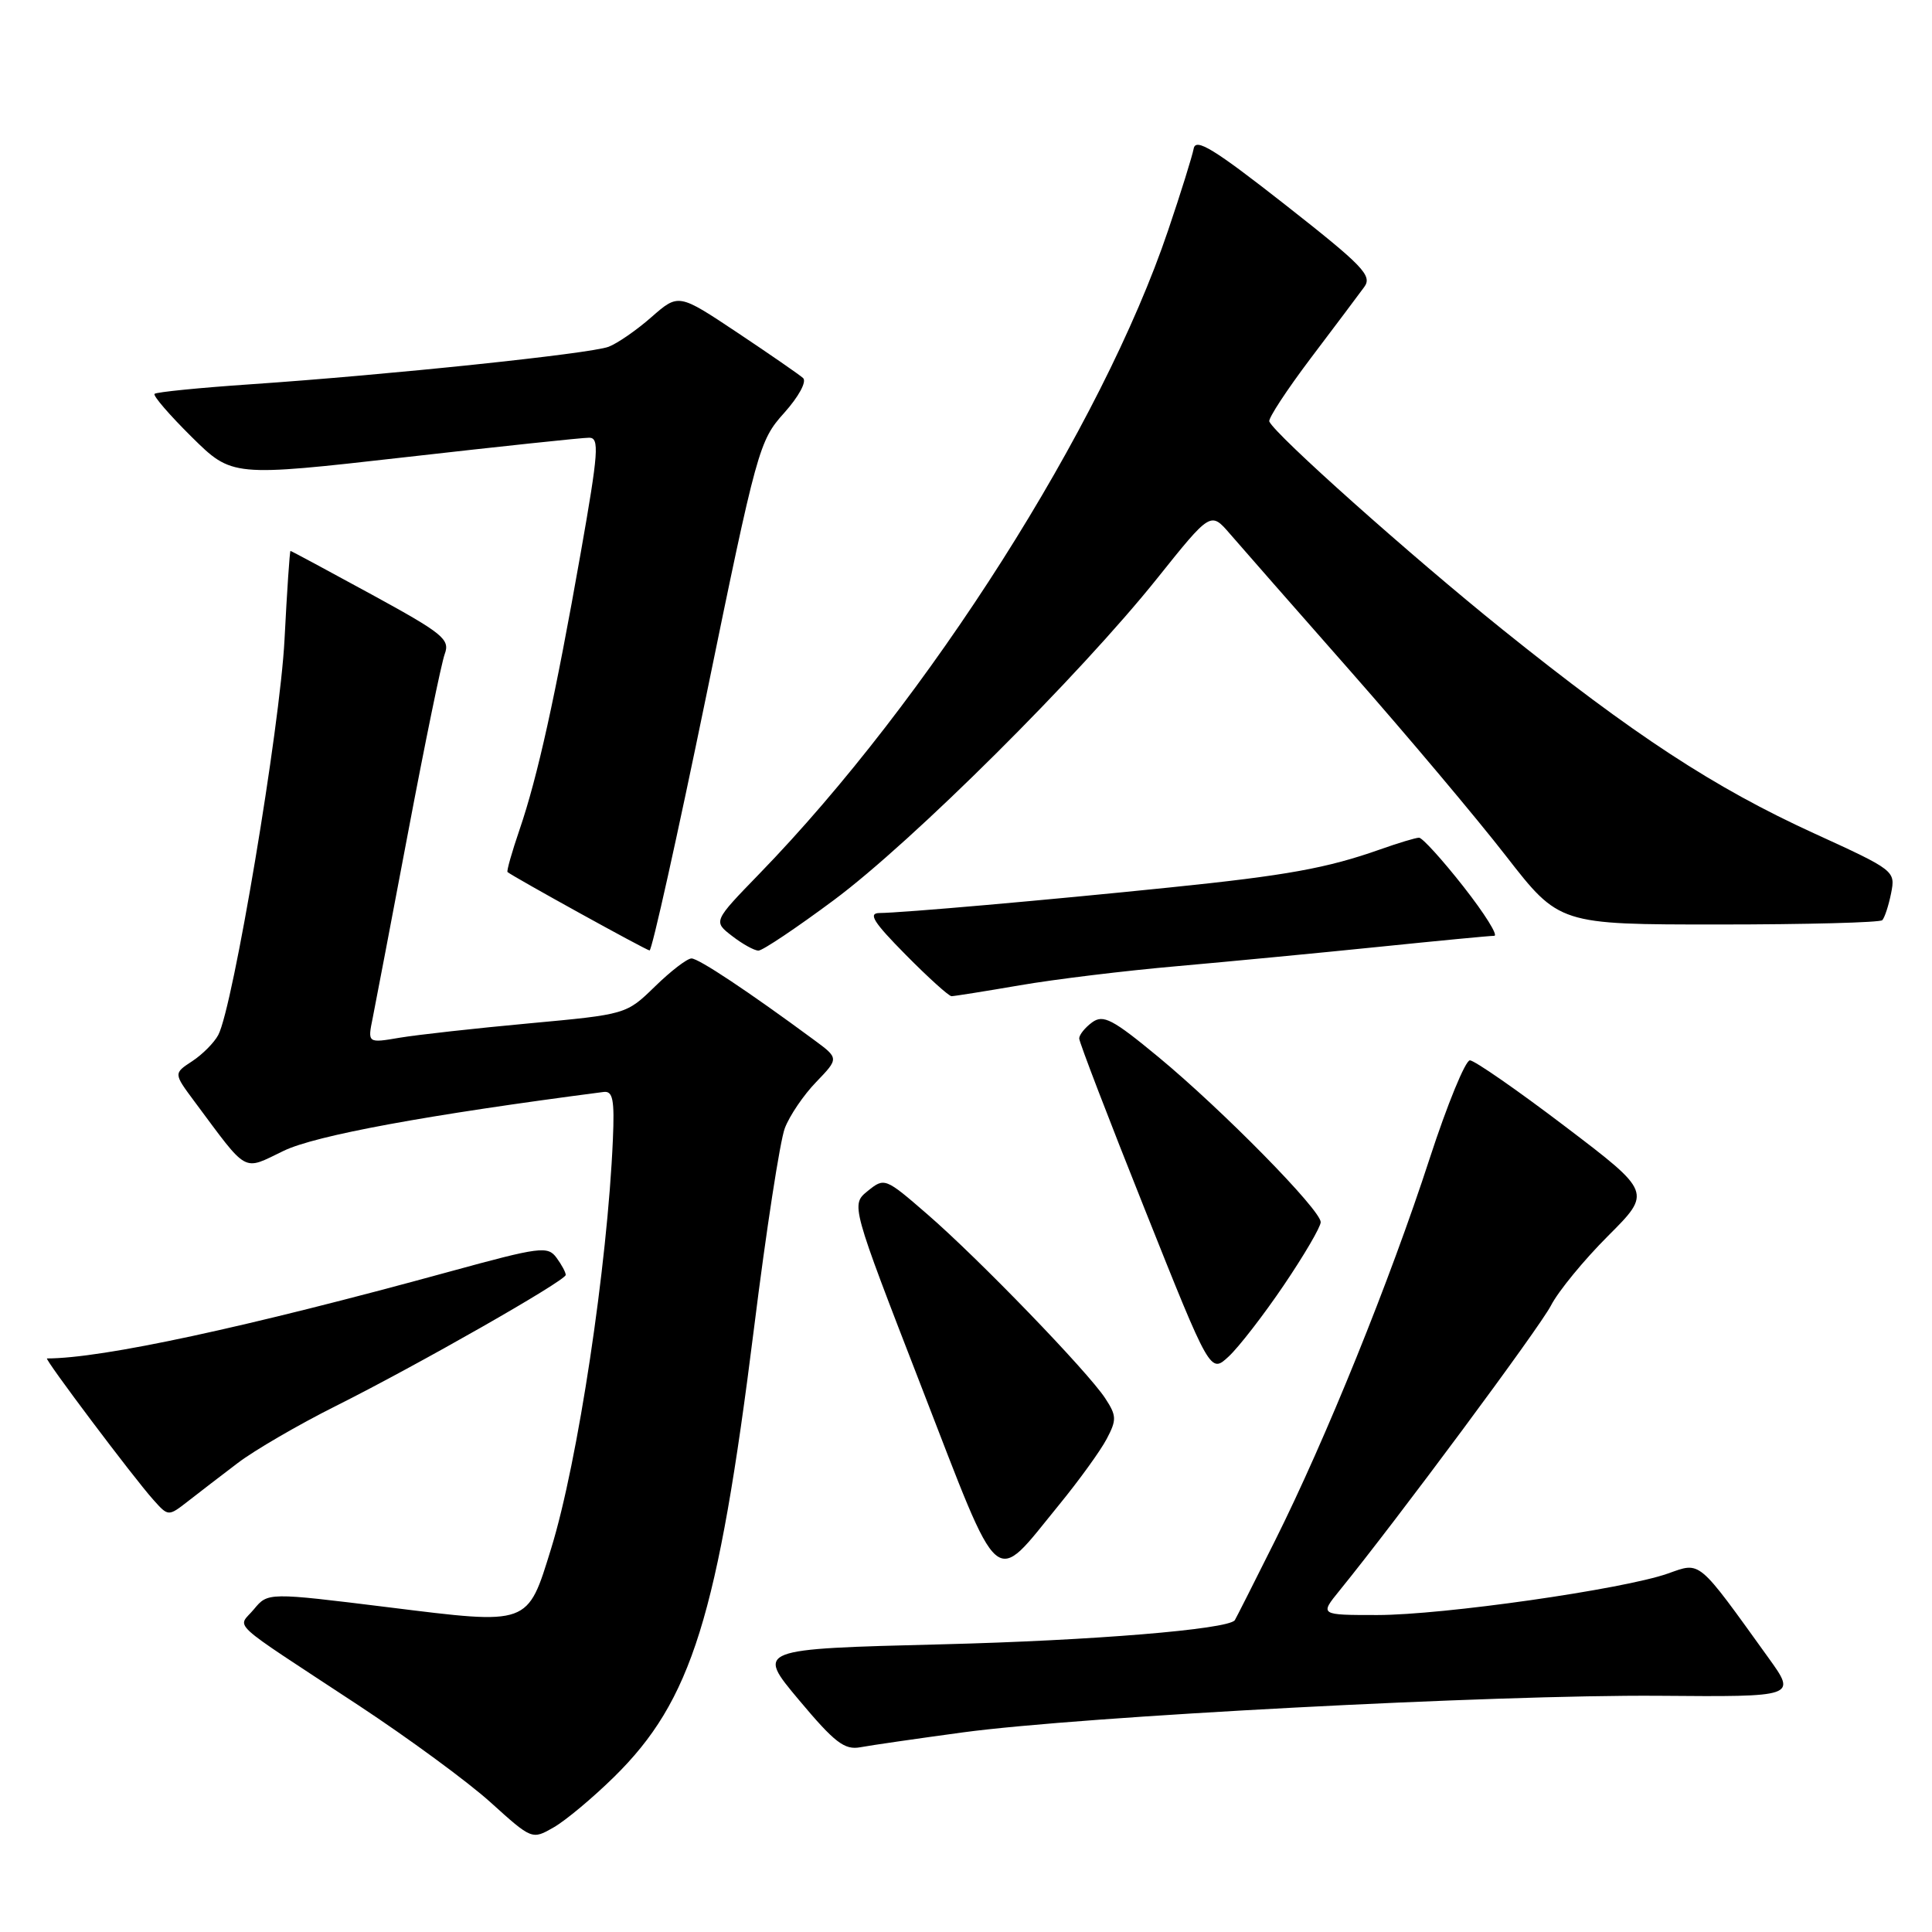 <?xml version="1.0" encoding="UTF-8" standalone="no"?>
<!DOCTYPE svg PUBLIC "-//W3C//DTD SVG 1.1//EN" "http://www.w3.org/Graphics/SVG/1.1/DTD/svg11.dtd" >
<svg xmlns="http://www.w3.org/2000/svg" xmlns:xlink="http://www.w3.org/1999/xlink" version="1.1" viewBox="0 0 256 256">
 <g >
 <path fill="currentColor"
d=" M 81.36 235.46 C 91.65 225.35 95.12 214.23 99.91 176.00 C 101.52 163.07 103.36 151.15 103.99 149.50 C 104.61 147.85 106.48 145.09 108.15 143.37 C 111.17 140.23 111.17 140.23 107.83 137.77 C 99.21 131.41 92.58 127.00 91.63 127.00 C 91.05 127.00 88.88 128.67 86.79 130.71 C 82.99 134.41 82.99 134.41 70.12 135.60 C 63.05 136.25 55.33 137.11 52.98 137.50 C 48.70 138.23 48.70 138.23 49.39 134.86 C 49.76 133.01 51.88 121.90 54.10 110.16 C 56.32 98.42 58.49 87.85 58.93 86.66 C 59.65 84.71 58.72 83.95 49.20 78.75 C 43.41 75.59 38.59 73.00 38.49 73.00 C 38.39 73.00 38.03 78.29 37.70 84.75 C 37.11 96.33 30.88 133.48 28.92 137.14 C 28.38 138.16 26.82 139.73 25.46 140.62 C 23.00 142.23 23.00 142.23 25.75 145.93 C 32.98 155.64 32.07 155.14 37.59 152.49 C 41.83 150.44 56.64 147.72 79.99 144.69 C 81.21 144.54 81.44 145.71 81.21 151.00 C 80.49 167.73 76.57 193.71 73.04 205.15 C 69.86 215.44 70.24 215.30 51.45 212.97 C 35.50 211.00 35.50 211.00 33.65 213.23 C 31.48 215.86 29.80 214.31 47.50 225.96 C 54.10 230.31 61.98 236.09 65.00 238.82 C 70.49 243.78 70.50 243.78 73.36 242.14 C 74.94 241.24 78.54 238.23 81.36 235.46 Z  M 127.59 229.55 C 143.37 227.42 198.19 224.54 219.78 224.70 C 238.06 224.85 238.06 224.85 234.33 219.67 C 224.84 206.48 225.40 206.95 220.98 208.51 C 215.06 210.59 191.21 214.00 182.50 214.00 C 174.86 214.00 174.86 214.00 177.50 210.75 C 185.13 201.36 203.97 175.96 205.51 172.99 C 206.48 171.10 209.88 166.96 213.07 163.77 C 218.86 157.98 218.86 157.98 207.36 149.24 C 201.03 144.43 195.36 140.50 194.77 140.50 C 194.17 140.50 191.77 146.35 189.44 153.50 C 184.17 169.71 175.66 190.72 168.92 204.20 C 166.09 209.87 163.70 214.59 163.61 214.70 C 162.58 215.91 144.72 217.38 124.85 217.88 C 100.20 218.50 100.20 218.50 105.85 225.24 C 110.60 230.91 111.90 231.91 114.00 231.52 C 115.38 231.26 121.49 230.38 127.59 229.55 Z  M 140.33 199.40 C 142.98 196.16 145.82 192.23 146.64 190.67 C 147.98 188.13 147.96 187.59 146.44 185.27 C 144.11 181.72 129.69 166.79 122.86 160.88 C 117.29 156.05 117.20 156.02 114.98 157.81 C 112.74 159.63 112.74 159.63 122.10 183.78 C 132.81 211.40 131.46 210.24 140.33 199.40 Z  M 31.50 193.86 C 33.70 192.18 39.55 188.78 44.50 186.30 C 55.31 180.89 74.91 169.72 74.96 168.94 C 74.98 168.63 74.44 167.61 73.75 166.67 C 72.58 165.07 71.61 165.20 59.56 168.50 C 32.57 175.90 13.55 180.00 6.23 180.00 C 5.81 180.00 17.72 195.84 20.31 198.72 C 22.30 200.95 22.30 200.95 24.90 198.93 C 26.33 197.81 29.30 195.53 31.50 193.86 Z  M 170.11 170.30 C 172.80 166.33 175.00 162.57 175.00 161.94 C 175.00 160.32 162.00 147.10 153.52 140.08 C 147.41 135.03 146.19 134.39 144.71 135.47 C 143.77 136.16 143.00 137.12 143.00 137.60 C 143.00 138.09 146.91 148.27 151.69 160.24 C 160.37 182.00 160.37 182.00 162.80 179.75 C 164.14 178.51 167.43 174.26 170.11 170.30 Z  M 135.12 130.56 C 139.73 129.76 149.12 128.62 156.00 128.02 C 162.88 127.41 174.90 126.26 182.72 125.46 C 190.54 124.66 197.41 124.00 197.99 124.00 C 198.56 124.00 196.74 121.08 193.93 117.50 C 191.12 113.92 188.47 111.00 188.03 111.00 C 187.60 111.00 185.28 111.70 182.88 112.55 C 175.84 115.04 170.48 116.01 155.04 117.59 C 138.74 119.27 119.51 120.96 116.53 120.98 C 114.99 121.00 115.74 122.19 120.00 126.50 C 122.99 129.53 125.73 132.00 126.08 132.00 C 126.44 132.00 130.51 131.35 135.12 130.56 Z  M 93.57 92.25 C 100.31 59.40 100.59 58.40 103.91 54.71 C 105.85 52.54 106.92 50.56 106.41 50.09 C 105.91 49.64 101.99 46.93 97.70 44.07 C 89.91 38.88 89.91 38.88 86.34 42.00 C 84.38 43.73 81.82 45.50 80.64 45.95 C 78.20 46.87 51.51 49.67 33.20 50.92 C 26.44 51.38 20.71 51.95 20.48 52.19 C 20.24 52.42 22.46 54.99 25.40 57.90 C 30.75 63.18 30.75 63.18 53.62 60.59 C 66.21 59.16 77.21 57.99 78.07 58.00 C 79.44 58.00 79.31 59.87 76.95 73.25 C 73.59 92.30 71.23 102.96 68.85 109.91 C 67.83 112.89 67.11 115.43 67.25 115.55 C 67.93 116.14 85.58 125.89 86.07 125.94 C 86.38 125.97 89.75 110.81 93.57 92.25 Z  M 110.50 119.26 C 120.91 111.52 143.04 89.50 153.33 76.64 C 160.42 67.78 160.42 67.78 162.96 70.72 C 164.36 72.34 171.57 80.57 179.00 89.00 C 186.43 97.44 195.67 108.42 199.55 113.42 C 206.61 122.50 206.61 122.50 227.72 122.50 C 239.34 122.50 249.09 122.24 249.41 121.93 C 249.72 121.61 250.25 120.01 250.58 118.36 C 251.17 115.39 251.08 115.32 240.39 110.43 C 227.15 104.38 216.56 97.45 199.06 83.39 C 186.92 73.63 168.97 57.62 168.19 55.85 C 168.02 55.46 170.50 51.68 173.69 47.45 C 176.89 43.22 180.07 38.99 180.76 38.04 C 181.88 36.53 180.65 35.26 170.26 27.10 C 160.85 19.72 158.43 18.24 158.17 19.69 C 157.98 20.68 156.47 25.55 154.79 30.50 C 146.00 56.53 123.00 92.73 100.61 115.79 C 94.50 122.09 94.50 122.09 97.00 124.02 C 98.38 125.09 99.95 125.96 100.50 125.96 C 101.05 125.96 105.55 122.94 110.50 119.26 Z "/>
</g>
</svg>